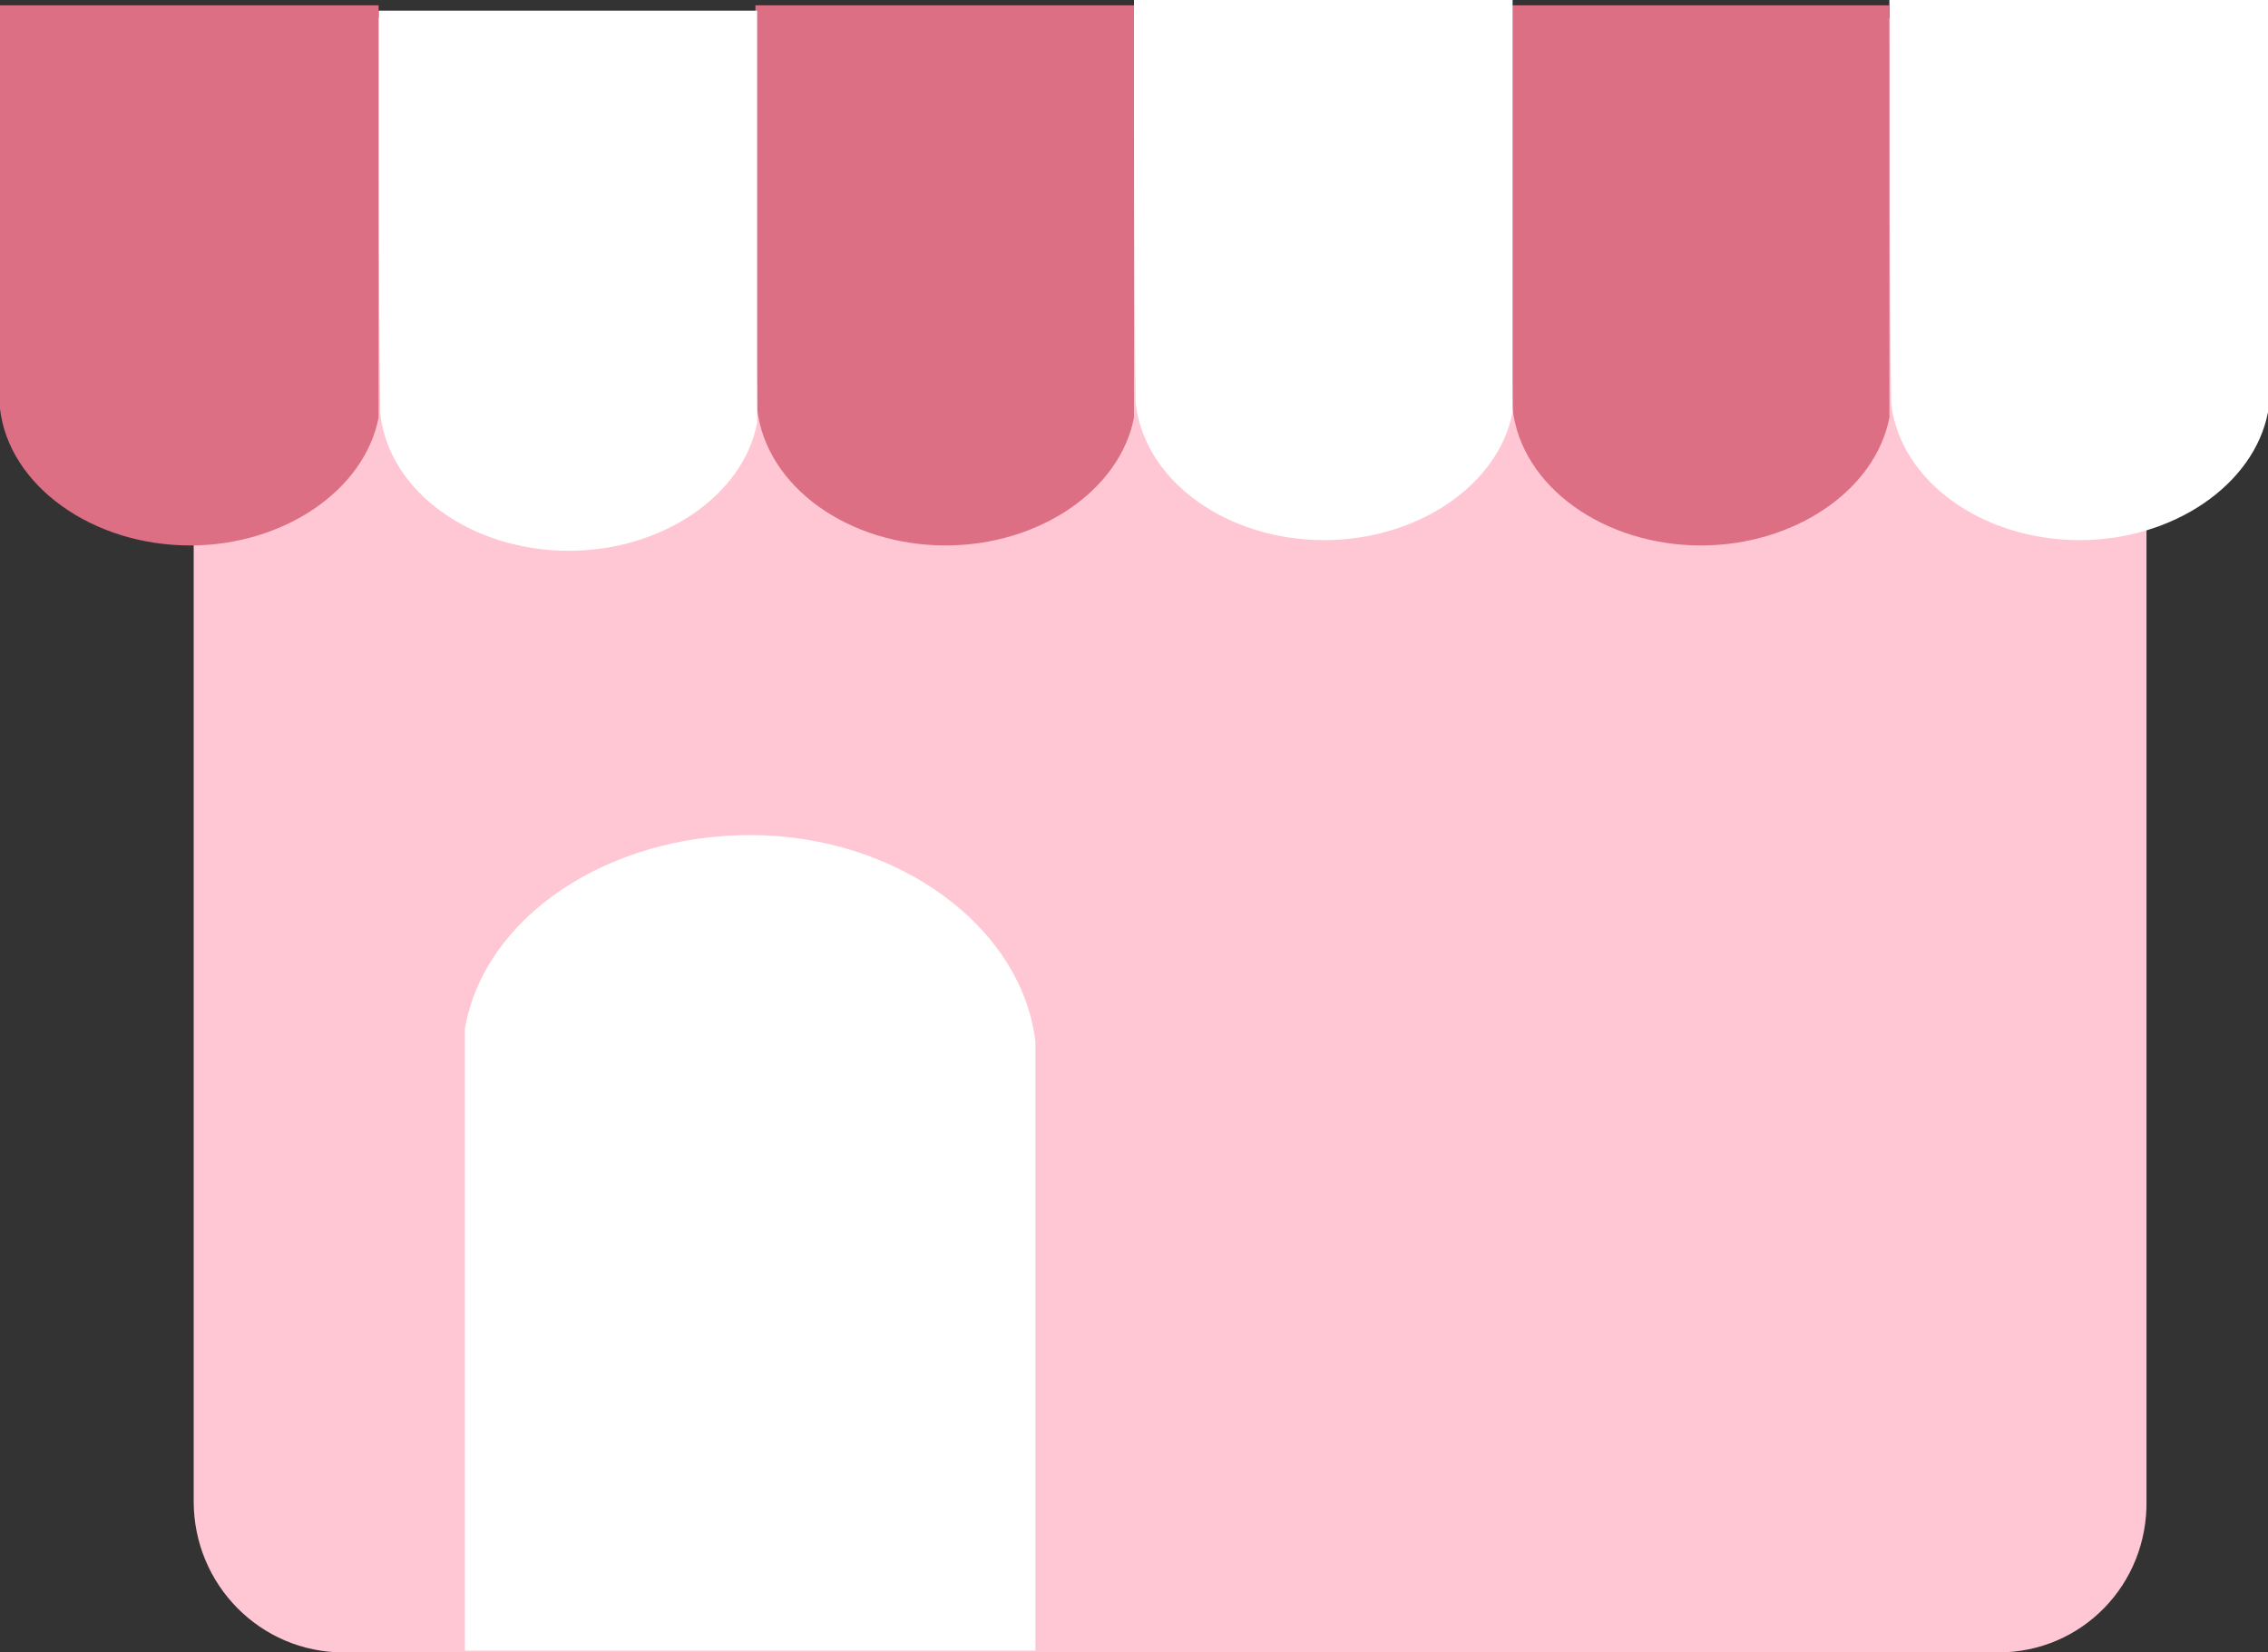 <svg width="70" height="51" viewBox="0 0 70 51" fill="none" xmlns="http://www.w3.org/2000/svg">
<rect x="0" y="0" width="70" height="51" fill="#333333" stroke="none"/>
<path d="M61.685 51H10.598C8.043 51 5.978 48.916 5.978 46.339V5.21C5.978 2.632 8.043 0.548 10.598 0.548H61.63C64.185 0.548 66.25 2.632 66.25 5.21V46.284C66.304 48.916 64.239 51 61.685 51Z" fill="#FFC7D4"/>
<path d="M58.315 0C62.228 0 66.087 0 70 0C70 4.223 70 8.5 70 12.723C69.565 14.971 67.065 16.671 64.185 16.671C61.196 16.671 58.641 14.861 58.37 12.448C58.315 8.281 58.315 4.168 58.315 0Z" fill="white"/>
<path d="M46.63 0.165C50.544 0.165 54.402 0.165 58.315 0.165C58.315 4.387 58.315 8.665 58.315 12.887C57.88 15.136 55.38 16.835 52.5 16.835C49.511 16.835 46.956 15.026 46.685 12.613C46.63 8.445 46.63 4.332 46.63 0.165Z" fill="#DD6F84"/>
<path d="M35 0C38.913 0 42.772 0 46.685 0C46.685 4.223 46.685 8.5 46.685 12.723C46.25 14.971 43.75 16.671 40.87 16.671C37.88 16.671 35.326 14.861 35.054 12.448C35 8.281 35 4.168 35 0Z" fill="white"/>
<path d="M23.315 0.165C27.228 0.165 31.087 0.165 35 0.165C35 4.387 35 8.665 35 12.887C34.565 15.136 32.065 16.835 29.185 16.835C26.196 16.835 23.641 15.026 23.369 12.613C23.315 8.445 23.315 4.332 23.315 0.165Z" fill="#DD6F84"/>
<path d="M11.685 0.329C15.598 0.329 19.456 0.329 23.369 0.329C23.369 4.552 23.369 8.829 23.369 13.052C22.935 15.3 20.435 17 17.554 17C14.565 17 12.011 15.19 11.739 12.777C11.685 8.665 11.685 4.497 11.685 0.329Z" fill="white"/>
<path d="M0 0.165C3.913 0.165 7.772 0.165 11.685 0.165C11.685 4.387 11.685 8.665 11.685 12.887C11.25 15.136 8.75 16.835 5.87 16.835C2.826 16.835 0.272 14.971 0 12.613C0 8.445 0 4.332 0 0.165Z" fill="#DD6F84"/>
<path d="M31.956 50.945C26.087 50.945 20.217 50.945 14.348 50.945C14.348 44.529 14.348 38.168 14.348 31.752C14.946 28.297 18.75 25.774 23.152 25.774C27.663 25.774 31.522 28.571 31.956 32.136C31.956 38.387 31.956 44.694 31.956 50.945Z" fill="white"/>
</svg>
